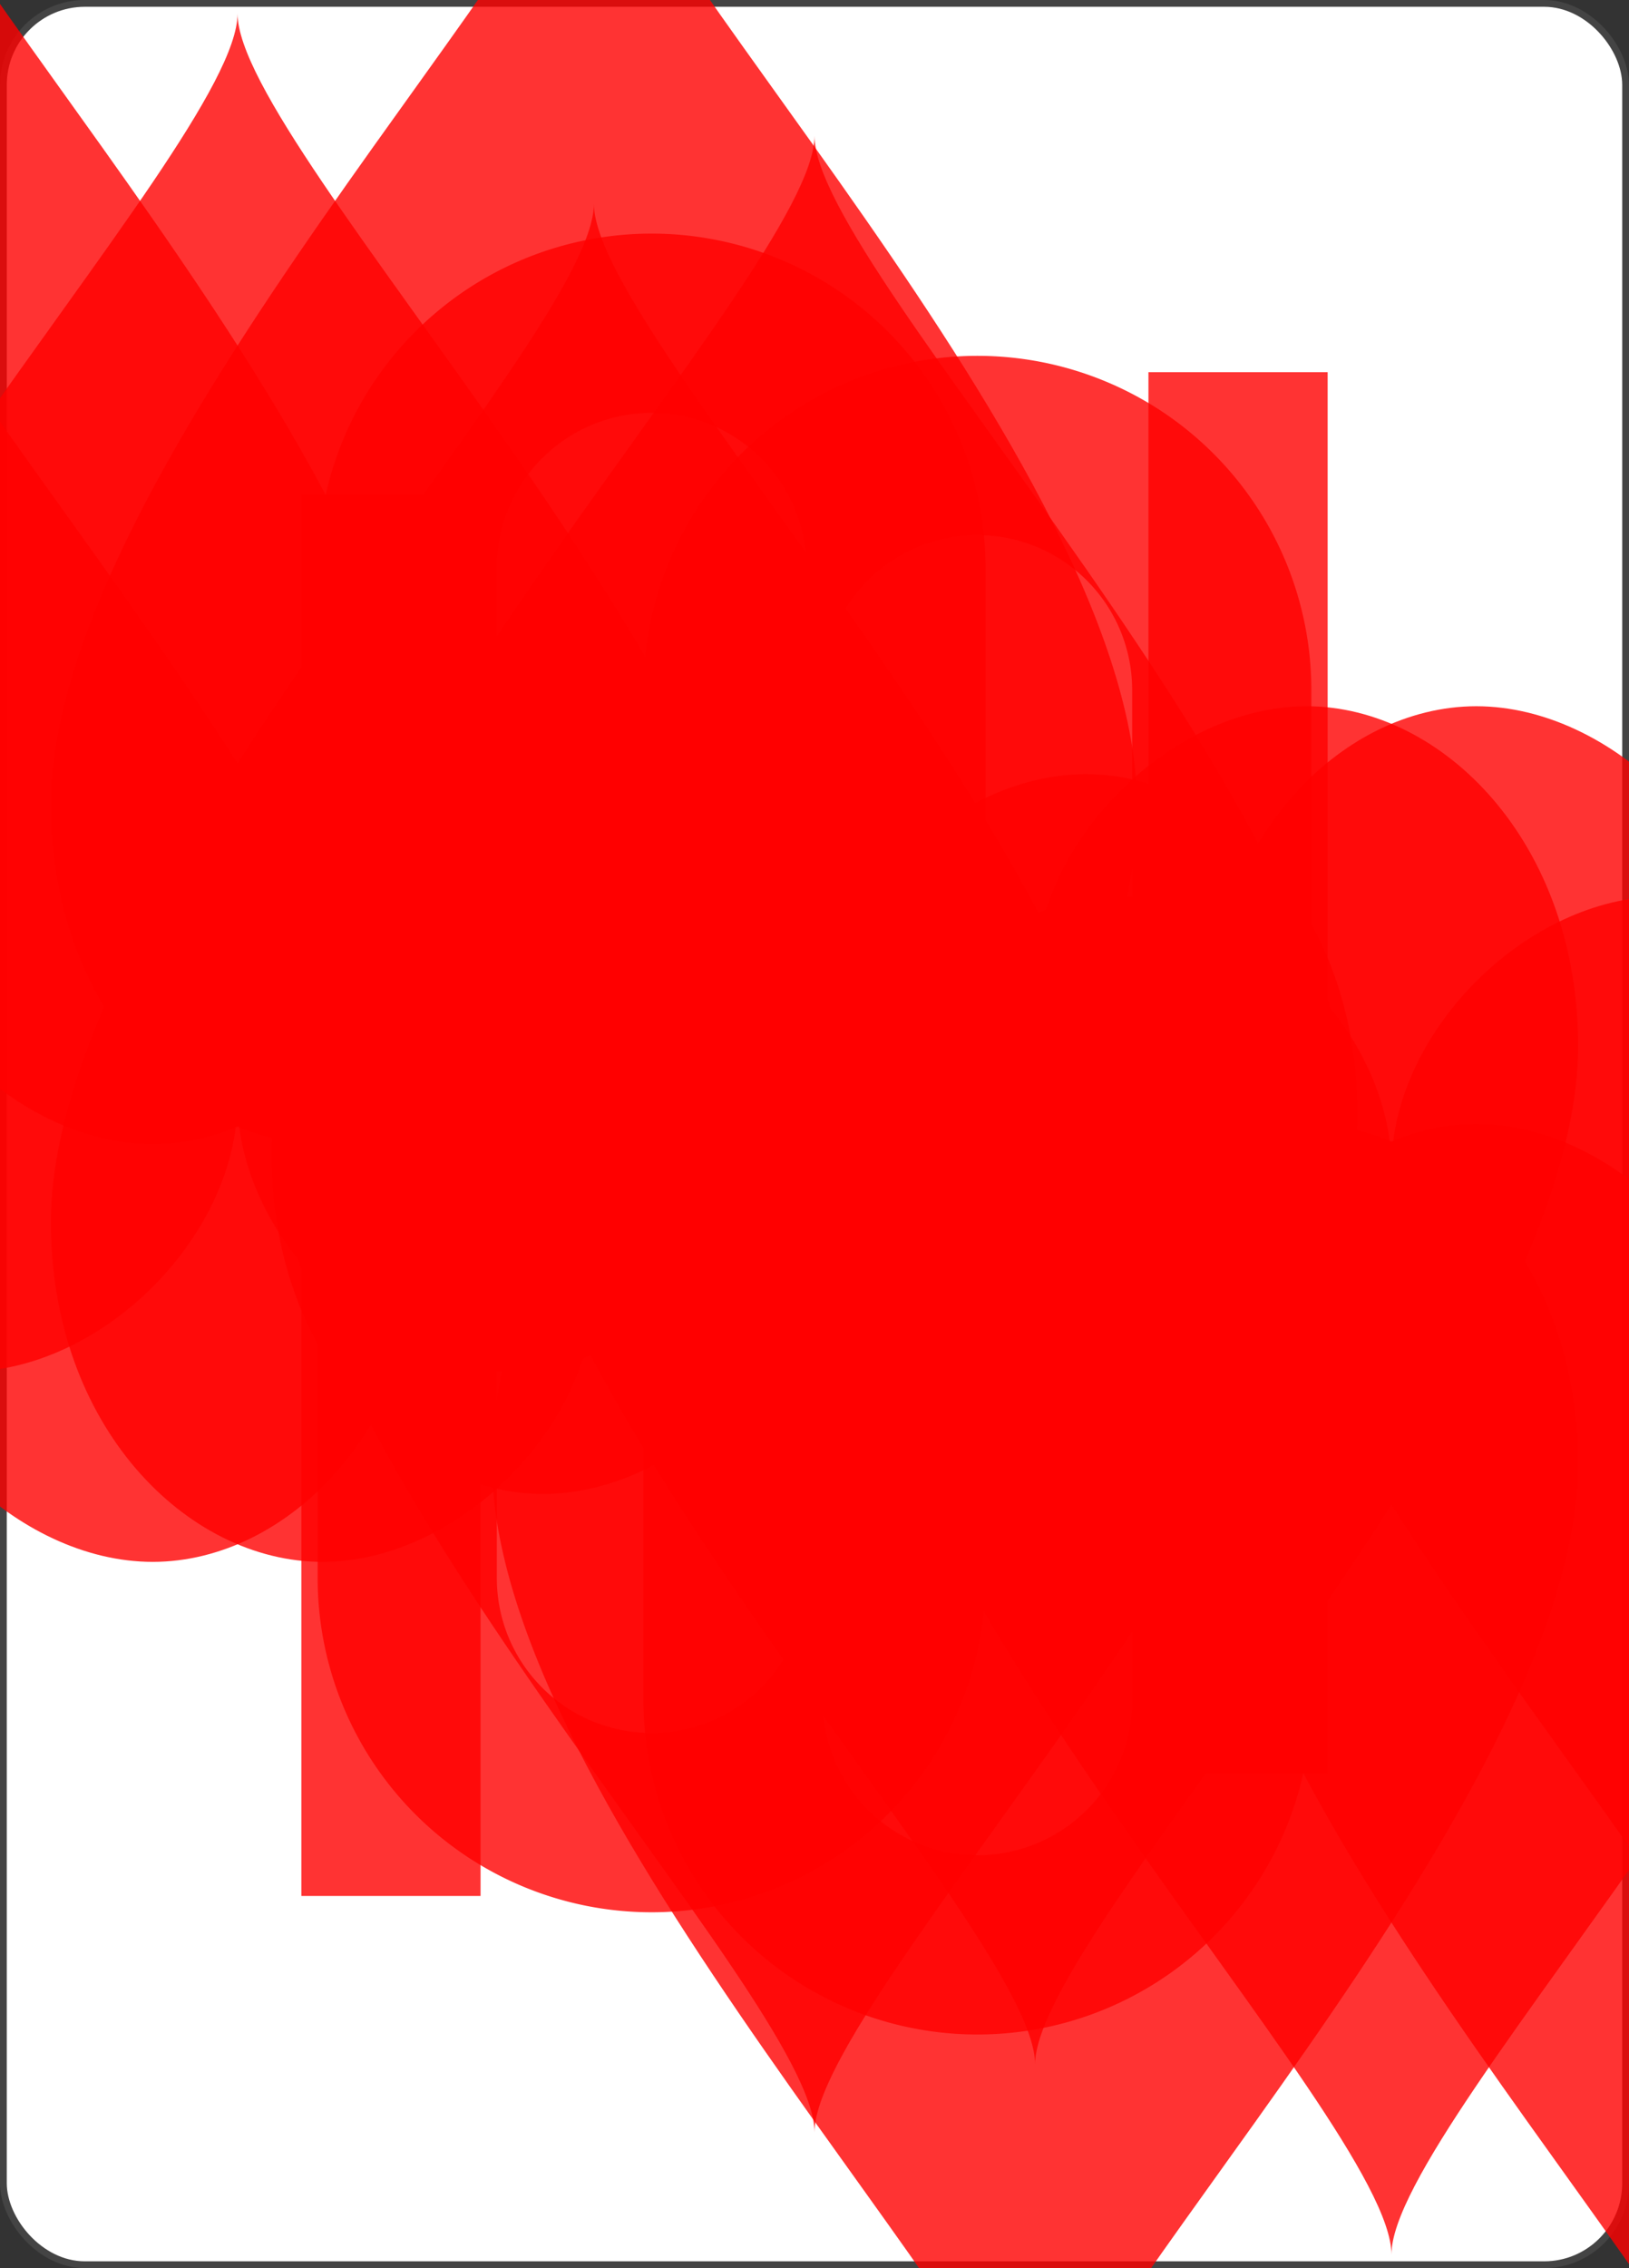 <svg xmlns='http://www.w3.org/2000/svg' viewBox='-120 -167 240 334' ><rect x="-120" y="-167" width="240" height="334" fill="#333333" stroke="none"/><rect width='239' height='333' x='-119.5' y='-166.5' rx='12' ry='12' stroke='#444' fill='#fff' fill-opacity='1' stroke-width='1'/><symbol id='Rth' viewBox='-500 -500 1000 1000' preserveAspectRatio='xMinYMid' opacity='0.8' ><path d='m-260 430 0-860m210 430 0-310a150 150 0 01300 0l0 620a150 150 0 01-300 0z' stroke='red' fill='none' fill-opacity='1' stroke-width='110' /></symbol><symbol id='S0th' viewBox='-600 -600 1200 1200' preserveAspectRatio='xMinYMid' opacity='0.8' ><path d='m0-500c100 250 355 400 355 685a150 150 0 01-300 0a10 10 0 00-20 0c0 200 50 215 95 315l-260 0c45-100 95-115 95-315a10 10 0 00-20 0a150 150 0 01-300 0c0-285 255-435 355-685' fill='red' fill-opacity='1' /></symbol><symbol id='S1th' viewBox='-600 -600 1200 1200' preserveAspectRatio='xMinYMid' opacity='0.8' ><path d='m0-300c0-100 100-200 200-200c100 0 200 100 200 250c0 250-400 650-400 750c0-100-400-500-400-750c0-150 100-250 200-250c100 0 200 100 200 200' fill='red' fill-opacity='1' /></symbol><symbol id='S2th' viewBox='-600 -600 1200 1200' preserveAspectRatio='xMinYMid' opacity='0.8' ><path d='m-400 0c50 0 400-450 400-500c0 50 350 500 400 500c-50 0-400 450-400 500c0-50-350-500-400-500' fill='red' fill-opacity='1' /></symbol><symbol id='S3th' viewBox='-600 -600 1200 1200' preserveAspectRatio='xMinYMid' opacity='0.8' ><path d='m30 150c0 250 0 250 100 350l-250 0c100-100 100-100 100-350a10 10 0 00-20 0 210 210 0 11-75-200 10 10 0 0015-15 210 210 0 11220 0 10 10 0 0015 15 210 210 0 11-75 200 10 10 0 00-20 0' fill='red' fill-opacity='1' /></symbol><use href='#Rth' height='39' x='-120' y='-158' /><use href='#S1th' height='39' x='-120' y='-120' /><use href='#S1th' height='70' x='-87.5' y='-130' /><use href='#S1th' height='70' x='17.5' y='-130' /><use href='#S1th' height='70' x='-87.5' y='-68.5' /><use href='#S1th' height='70' x='17.5' y='-68.5' /><use href='#S1th' height='70' x='-35' y='-102' /><g transform='rotate(180)'><use href='#Rth' height='39' x='-120' y='-158' /><use href='#S1th' height='39' x='-120' y='-120' /><use href='#S1th' height='70' x='-87.5' y='-130' /><use href='#S1th' height='70' x='17.5' y='-130' /><use href='#S1th' height='70' x='-87.5' y='-68.5' /><use href='#S1th' height='70' x='17.5' y='-68.5' /><use href='#S1th' height='70' x='-35' y='-102' /></g></svg>